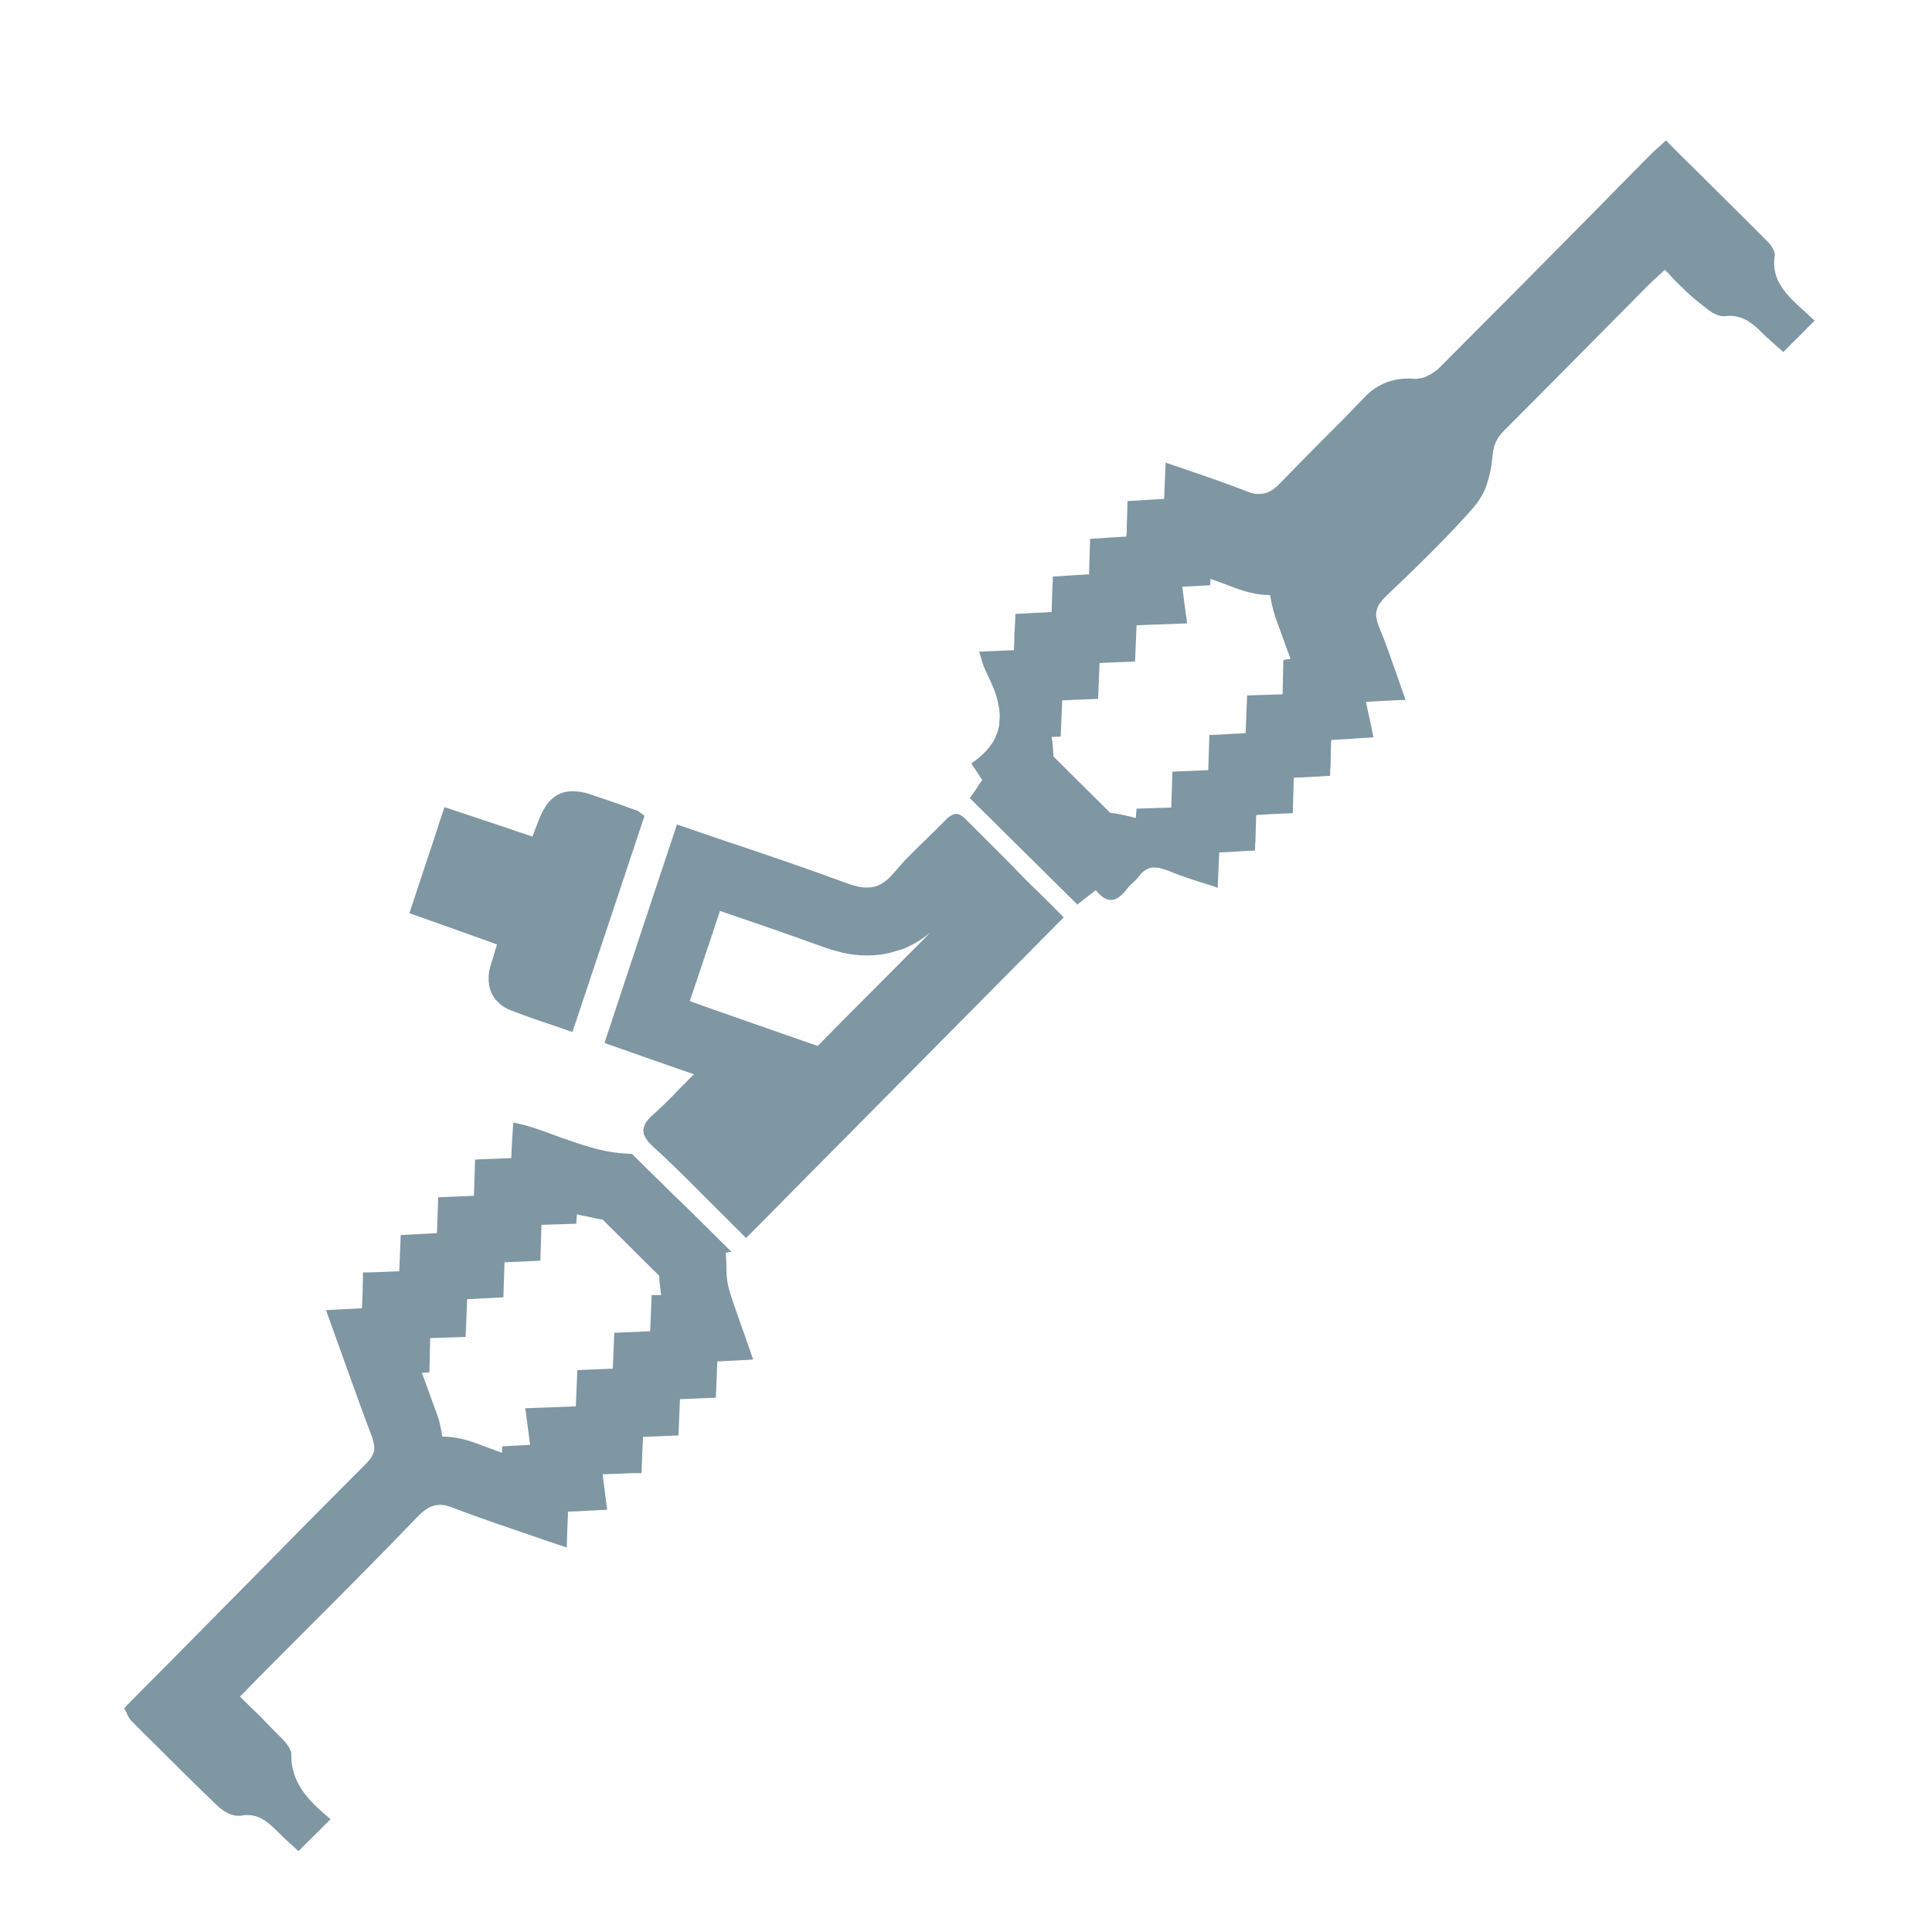 <?xml version="1.0" encoding="utf-8"?>
<!-- Generator: Adobe Illustrator 26.1.0, SVG Export Plug-In . SVG Version: 6.00 Build 0)  -->
<svg version="1.1" id="Слой_1" xmlns="http://www.w3.org/2000/svg" xmlns:xlink="http://www.w3.org/1999/xlink" x="0px" y="0px"
	 viewBox="0 0 512 512" style="enable-background:new 0 0 512 512;" xml:space="preserve">
<style type="text/css">
	.st0{fill:none;}
	.st1{fill:#7F96A3;}
</style>
<g>
	<path class="st0" d="M174.6,337.9l-15-14.9c-1.6-0.2-3.1-0.6-4.5-0.9c-0.8-0.2-1.5-0.3-2.3-0.5l-0.2,2.5h0l0,0l-9.2,0.3l-0.3,9.5h0
		v0l-9.1,0.4l-0.4,0l-0.3,9.3h0v0l-9.6,0.5l-0.4,10l-9.4,0.3l-0.2,9.1l-2,0.1c1.3,3.6,2.6,7.1,3.9,10.7c0.3,0.8,0.6,1.7,0.8,2.5
		c0.1,0.3,0.2,0.6,0.2,0.9c0.2,0.9,0.4,1.9,0.5,2.8c1.5,0,3.1,0.2,4.6,0.5c0,0,0,0,0,0c1.5,0.3,3.1,0.8,4.7,1.4
		c2,0.8,4.1,1.5,6.2,2.3c0.1,0,0.2,0.1,0.3,0.1l0.1-1.7l7.4-0.4l-1.3-9.7l13.4-0.5l0.4-9.6h0v0l9.4-0.4l0.4-9.5l9.5-0.4l0.4-9.6h0v0
		l2.4-0.1c-0.1-0.9-0.3-1.7-0.3-2.5C174.7,339.6,174.6,338.7,174.6,337.9z"/>
	<path class="st0" d="M238.3,251.9c-0.1,0-0.1,0-0.2,0c-0.4,0.2-0.9,0.3-1.3,0.4c-2.6,0.7-5,1-7.1,1c-2.1,0-4.2-0.2-6.4-0.7
		c-0.4-0.1-0.7-0.2-1.1-0.3c-1.3-0.3-2.6-0.7-4-1.2c-3.9-1.4-7.9-2.9-11.8-4.2c-5.2-1.8-10.3-3.6-15.7-5.4l-4.2,12.6l-3.8,11.3
		l6.4,2.3l0.6,0.2l26.9,9.4l5.5-5.6l24.3-24.4C243.8,249.4,241,250.9,238.3,251.9z"/>
	<path class="st1" d="M193.2,341.7c-0.1-0.4-0.2-0.8-0.3-1.2c-0.3-1.6-0.4-3.2-0.4-4.8c0-0.8,0-1.6-0.1-2.5c0-0.4,0-0.8-0.1-1.2
		c0.5-0.1,1-0.2,1.5-0.3l0,0c-3.5-3.5-7-6.9-10.4-10.3c-1.1-1.1-2.3-2.2-3.4-3.3c-1.7-1.6-3.3-3.2-4.9-4.8c-2.7-2.6-5.2-5.1-7.6-7.5
		c-2.4-0.1-4.6-0.3-6.7-0.7c-1.4-0.3-2.8-0.6-4.1-1c-1.3-0.4-2.7-0.8-3.9-1.2s-2.5-0.9-3.8-1.3c-0.6-0.2-1.2-0.5-1.9-0.7
		c-3.7-1.4-7.3-2.7-11.1-3.4c0,0.1,0,0.2,0,0.3c-0.2,3-0.4,6-0.5,9.1c-0.8,0-1.6,0.1-2.4,0.1c-0.8,0-1.6,0.1-2.5,0.1
		c-0.8,0-1.6,0.1-2.3,0.1c-0.8,0-1.6,0.1-2.4,0.1c0,0,0,0.1,0,0.1c-0.1,3.3-0.2,6.3-0.3,9.5c-2.5,0.1-4.8,0.2-7.2,0.3
		c-0.8,0-1.5,0.1-2.3,0.1c0,0.4,0,0.8,0,1.2c-0.1,2.8-0.2,5.4-0.3,8.3c-3.2,0.2-6.3,0.3-9.6,0.5c0,0.8-0.1,1.7-0.1,2.5
		c-0.1,1.6-0.1,3.2-0.2,4.8c0,0.8-0.1,1.6-0.1,2.3c-0.9,0-1.7,0.1-2.6,0.1c-0.8,0-1.6,0.1-2.4,0.1c-1.6,0.1-3.1,0.1-4.6,0.1
		c0,1.7-0.1,3.4-0.1,4.9c0,0.8,0,1.5-0.1,2.3c0,0.8,0,1.5-0.1,2.3c-3.2,0.2-6.1,0.3-9.5,0.5v0c2.1,5.8,4.1,11.4,6.1,17
		c2,5.6,4,11.1,6.1,16.6c0.1,0.2,0.2,0.5,0.2,0.7c0.1,0.4,0.2,0.9,0.3,1.3c0,0.3,0.1,0.6,0.1,0.9c0,0.9-0.3,1.7-0.8,2.5
		c-0.3,0.5-0.8,1.1-1.3,1.6c-10,10-20,20.1-29.9,30.2c-10,10.1-19.9,20.2-29.9,30.2c-1.5,1.5-2.9,3-4.4,4.5c0.2,0.3,0.3,0.6,0.5,0.9
		c0.4,0.9,0.7,1.6,1.2,2.2c1.9,1.9,3.8,3.9,5.8,5.8c5.8,5.8,11.6,11.6,17.5,17.2c0.4,0.4,1,0.8,1.6,1.2c0.3,0.2,0.6,0.3,0.9,0.5
		c0.6,0.3,1.2,0.5,1.8,0.6c0.3,0.1,0.6,0.1,1,0.1c0,0,0,0,0,0h0c0.2,0,0.4,0,0.5,0c0.6-0.1,1.3-0.2,1.8-0.2c4.1,0,6.5,2.9,9.2,5.5
		c0,0,0,0,0,0c0.2,0.2,0.4,0.4,0.5,0.5c1.2,1.1,2.4,2.2,3.7,3.4c0.1,0.1,0.1,0.1,0.2,0.2c1.4-1.5,2.8-2.8,4.2-4.2
		c0.7-0.7,1.4-1.4,2.1-2.1c0.7-0.7,1.4-1.4,2.2-2.2l0,0c-1.1-0.9-2.1-1.8-3.1-2.7c-3.9-3.6-6.9-7.6-7.3-13.2c0-0.5,0-0.9,0-1.4
		c0-0.2,0-0.4-0.1-0.6c-0.2-0.6-0.6-1.3-1.1-2c-0.5-0.7-1.1-1.3-1.7-1.9c-0.2-0.2-0.4-0.4-0.6-0.6c-1.6-1.6-3.2-3.2-4.8-4.9
		c-1.7-1.6-3.4-3.3-5.3-5.2c0.5-0.5,0.9-0.9,1.3-1.3c1.3-1.3,2.3-2.4,3.4-3.5c14.1-14.2,28.4-28.3,42.3-42.8c2-2.1,3.8-3.2,6-3.2
		c0.7,0,1.5,0.1,2.3,0.4c0.4,0.1,0.8,0.2,1.2,0.4c7.3,2.8,14.8,5.3,22.4,7.9c2.5,0.9,5.1,1.7,7.7,2.6c0-1.3,0.1-2.6,0.1-3.8
		c0-0.8,0.1-1.6,0.1-2.3c0-0.8,0.1-1.5,0.1-2.3c0-0.4,0-0.8,0-1.1c0.9,0,1.7-0.1,2.6-0.1c2.5-0.1,5-0.3,7.8-0.4
		c-0.3-2.4-0.6-4.6-0.9-7c-0.1-0.8-0.2-1.6-0.3-2.4c1,0,2-0.1,2.9-0.1c1.8-0.1,3.4-0.1,5-0.2c0.4,0,0.8,0,1.2,0c0.4,0,0.8,0,1.2,0v0
		h0c0-0.8,0.1-1.6,0.1-2.4c0.1-1.6,0.1-3.2,0.2-4.9c0-0.8,0.1-1.5,0.1-2.3c0.8,0,1.6-0.1,2.4-0.1c1.5-0.1,3-0.1,4.6-0.2
		c0.8,0,1.6-0.1,2.4-0.1c0.1-3.3,0.3-6.4,0.4-9.6c0.8,0,1.6-0.1,2.4-0.1c1.6-0.1,3.1-0.1,4.7-0.2c0.8,0,1.6-0.1,2.4-0.1
		c0-0.8,0.1-1.6,0.1-2.3c0-0.8,0.1-1.7,0.1-2.5c0-0.8,0.1-1.6,0.1-2.4s0.1-1.6,0.1-2.4c3.3-0.2,6.3-0.3,9.5-0.5
		c-0.3-0.8-0.6-1.6-0.8-2.3C196.8,352.1,194.8,347,193.2,341.7z M172.7,343.2L172.7,343.2L172.7,343.2l-0.4,9.6l-9.5,0.4l-0.4,9.5
		l-9.4,0.4v0h0l-0.4,9.6l-13.4,0.5l1.3,9.7l-7.4,0.4l-0.1,1.7c-0.1,0-0.2-0.1-0.3-0.1c-2.1-0.8-4.1-1.5-6.2-2.3
		c-1.6-0.6-3.2-1.1-4.7-1.4c0,0,0,0,0,0c-1.6-0.3-3.1-0.5-4.6-0.5c-0.1-0.9-0.3-1.9-0.5-2.8c-0.1-0.3-0.1-0.6-0.2-0.9
		c-0.2-0.8-0.5-1.7-0.8-2.5c-1.3-3.6-2.6-7.1-3.9-10.7l2-0.1l0.2-9.1l9.4-0.3l0.4-10l9.6-0.5v0h0l0.3-9.3l0.4,0l9.1-0.4v0h0l0.3-9.5
		l9.2-0.3l0,0h0l0.2-2.5c0.7,0.2,1.5,0.4,2.3,0.5c1.5,0.3,3,0.7,4.5,0.9l15,14.9c0,0.8,0.1,1.7,0.2,2.6c0.1,0.8,0.2,1.7,0.3,2.5
		L172.7,343.2z"/>
	<path class="st1" d="M255.7,216.9c-0.8-0.8-1.6-1.2-2.3-1.2c-0.8,0-1.5,0.5-2.3,1.1c-0.2,0.2-0.5,0.5-0.7,0.7
		c-3.4,3.5-7,6.8-10.4,10.3c-0.6,0.6-1.1,1.2-1.6,1.8s-1.1,1.2-1.6,1.8c-2.2,2.6-4.3,3.8-6.8,3.8c-0.1,0-0.2,0-0.3,0c0,0,0,0-0.1,0
		c-1.6,0-3.2-0.4-5.1-1.1c-11.1-4.1-22.3-7.9-33.7-11.7c-3.8-1.3-7.6-2.6-11.4-3.9c-6.5,19.5-12.8,38.5-19.2,57.9
		c8,2.8,15.3,5.4,23.7,8.3c-0.5,0.5-1,1-1.5,1.5c-0.5,0.5-0.9,1-1.4,1.4c-0.9,0.9-1.8,1.8-2.6,2.7c-1.7,1.7-3.3,3.3-5,4.8
		c-0.9,0.8-1.6,1.5-2.1,2.2c-0.2,0.2-0.3,0.5-0.4,0.7c-0.1,0.3-0.2,0.6-0.3,0.9c0,0.2-0.1,0.3-0.1,0.5c0,0.3,0,0.7,0.1,1.1
		c0.1,0.2,0.1,0.4,0.2,0.5c0.4,0.9,1.2,1.9,2.3,2.9c2.9,2.6,5.8,5.4,8.6,8.2c1.4,1.4,2.8,2.8,4.2,4.2s2.8,2.8,4.2,4.2
		c1.3,1.3,2.6,2.5,3.8,3.8c1.3,1.3,2.6,2.5,3.8,3.8h0c3.6-3.6,7.2-7.2,10.7-10.8c24.7-24.9,49-49.5,73.5-74.2
		c-3.4-3.4-6.7-6.7-10-9.9C266.6,227.7,261.1,222.3,255.7,216.9z M216.7,277.2l-26.9-9.4l-0.6-0.2l-6.4-2.3l3.8-11.3l4.2-12.6
		c5.3,1.8,10.5,3.6,15.7,5.4c4,1.4,7.9,2.8,11.8,4.2c1.4,0.5,2.7,0.9,4,1.2c0.4,0.1,0.7,0.2,1.1,0.3c2.2,0.5,4.3,0.7,6.4,0.7
		c2.1,0,4.5-0.2,7.1-1c0.4-0.1,0.9-0.3,1.3-0.4c0.1,0,0.1,0,0.2,0c2.7-0.9,5.5-2.5,8.2-4.7l-24.3,24.4L216.7,277.2z"/>
	<path class="st1" d="M473.2,77.5c-0.4-0.5-0.7-0.9-1-1.4c-0.4-0.6-0.7-1.1-1-1.7c-0.3-0.7-0.6-1.5-0.8-2.4
		c-0.3-1.3-0.3-2.6-0.1-4.2c0.1-0.4,0-0.8-0.2-1.3c-0.3-0.9-1-1.8-1.6-2.4c-2.2-2.2-4.5-4.5-6.7-6.7c-4.5-4.5-9-8.9-13.5-13.4
		c-2.3-2.2-4.6-4.5-6.8-6.8h0c-0.4,0.4-0.8,0.7-1.2,1.1s-0.7,0.7-1.1,1c-0.7,0.6-1.3,1.2-1.9,1.8c0,0,0,0,0,0l0,0
		c-4.7,4.7-9.3,9.4-14,14.2c-14,14.2-28,28.3-42.1,42.4c-0.2,0.2-0.4,0.4-0.6,0.5c-0.8,0.6-1.7,1.2-2.7,1.6
		c-0.2,0.1-0.3,0.1-0.5,0.2c-0.4,0.1-0.8,0.2-1.1,0.3c-0.1,0-0.2,0-0.2,0c-0.2,0-0.5,0.1-0.7,0.1c-0.1,0-0.2,0-0.3,0
		c-0.6,0-1.1-0.1-1.7-0.1c-4.2,0-7.7,1.3-10.8,4c-0.4,0.4-0.8,0.8-1.2,1.2c-1.8,1.9-3.7,3.8-5.5,5.7c-1.9,1.9-3.7,3.7-5.6,5.6
		c-3.7,3.7-7.3,7.4-10.9,11.1c-0.1,0.1-0.1,0.1-0.2,0.2c-1.8,1.9-3.5,2.8-5.5,2.8c-0.3,0-0.5,0-0.8,0c-0.8-0.1-1.6-0.3-2.5-0.7
		c-2.9-1.1-5.8-2.2-8.7-3.2c-4.2-1.5-8.5-2.9-12.8-4.4v0h0c-0.1,2.6-0.2,4.9-0.3,7.3c0,0.8-0.1,1.5-0.1,2.3
		c-3.4,0.2-6.5,0.4-9.7,0.6c-0.1,2.5-0.1,4.8-0.2,7.1c0,0.8,0,1.5-0.1,2.3c-1.7,0.1-3.3,0.2-4.9,0.3c-1.6,0.1-3.1,0.2-4.7,0.3
		c-0.1,3.4-0.2,6.3-0.3,9.4c-1.7,0.1-3.3,0.2-4.9,0.3s-3.1,0.2-4.7,0.3c0,0.8,0,1.7-0.1,2.5c-0.1,2.4-0.1,4.6-0.2,6.9
		c-3.5,0.2-6.4,0.3-9.6,0.5c0,0.8-0.1,1.6-0.1,2.4c-0.1,1.6-0.2,3.2-0.2,4.8c0,0.8-0.1,1.6-0.1,2.4c-2.4,0.1-4.5,0.2-6.8,0.3
		c-0.8,0-1.6,0.1-2.4,0.1c0.1,0.4,0.3,0.9,0.4,1.3c0.2,0.8,0.4,1.6,0.7,2.3c0.1,0.4,0.3,0.7,0.4,1c0.6,1.3,1.2,2.6,1.8,3.9
		c0.1,0.2,0.2,0.5,0.3,0.7c0.1,0.3,0.3,0.7,0.4,1c0.4,1,0.7,2,0.9,2.9c0.1,0.5,0.2,1,0.3,1.5c0.2,1.1,0.3,2.2,0.2,3.2
		c0,0.5-0.1,1.1-0.1,1.6c0,0.3-0.1,0.6-0.2,0.9c-0.1,0.5-0.2,0.9-0.4,1.4c-0.3,0.8-0.6,1.5-1.1,2.3c-0.1,0.2-0.3,0.5-0.5,0.7
		c-1.2,1.7-2.9,3.4-5.2,4.9v0c0.9,1.4,1.9,2.9,2.9,4.4c-0.6,0.8-1.1,1.6-1.6,2.4c-0.5,0.8-1.1,1.6-1.7,2.4
		c9.6,9.5,19,18.8,28.5,28.2c1.7-1.3,3.2-2.5,4.9-3.8c1.4,1.8,2.8,2.6,4,2.6c1,0,1.9-0.5,2.8-1.3c0.5-0.5,1.1-1.1,1.6-1.8
		c0.6-0.8,1.5-1.5,2.2-2.2c0.2-0.3,0.5-0.5,0.7-0.8c1-1.4,2-2.1,3.2-2.4c0.4-0.1,0.8-0.1,1.2-0.1c0.8,0,1.6,0.2,2.5,0.5
		c0.3,0.1,0.6,0.2,0.9,0.3c3.5,1.5,7.1,2.6,10.9,3.8c0.8,0.2,1.5,0.5,2.3,0.8c0.1-3.3,0.3-6.3,0.4-9.4c0.8,0,1.7-0.1,2.5-0.1
		c1.6-0.1,3.2-0.2,4.7-0.3c0.8,0,1.5-0.1,2.3-0.1v0h0c0-0.8,0-1.6,0.1-2.4c0.1-2.4,0.1-4.6,0.2-7c2.5-0.2,4.9-0.3,7.2-0.4
		c0.8,0,1.6-0.1,2.5-0.1c0.1-2.5,0.1-4.8,0.2-7.1c0-0.8,0-1.5,0.1-2.3c0.9,0,1.7-0.1,2.5-0.1c2.5-0.1,4.8-0.3,7.1-0.4
		c0-0.9,0-1.7,0.1-2.5c0-1.6,0.1-3.1,0.1-4.7c0-0.8,0-1.5,0.1-2.3c1.8-0.1,3.4-0.2,5.2-0.3c0.4,0,0.9-0.1,1.4-0.1
		c0.9-0.1,1.9-0.1,3-0.2c0.5,0,1.1-0.1,1.6-0.1c-0.2-0.8-0.4-1.6-0.5-2.4c-0.2-0.8-0.3-1.6-0.5-2.3c-0.3-1.5-0.7-3.1-1-4.7
		c2-0.1,3.8-0.2,5.5-0.3c1.7-0.1,3.3-0.2,5-0.2c-0.4-1.2-0.9-2.5-1.3-3.7c-0.7-2.1-1.5-4.2-2.2-6.2c-1.1-3.3-2.3-6.5-3.6-9.6
		c-0.6-1.6-0.9-2.9-0.6-4.1c0.1-0.3,0.2-0.7,0.3-1c0.1-0.3,0.3-0.6,0.5-0.9c0.4-0.6,0.9-1.2,1.5-1.8c2.5-2.4,5.1-4.9,7.6-7.3
		c4.5-4.4,8.9-8.8,13.1-13.4c1-1.1,2-2.2,3-3.4c1-1.2,1.9-2.6,2.6-4.1c0.2-0.5,0.4-1,0.6-1.6c0.2-0.6,0.4-1.3,0.6-2
		c0.4-1.5,0.7-3.1,0.8-4.6c0.1-0.8,0.2-1.6,0.3-2.3c0.2-1.1,0.5-2,1-2.9c0.5-0.9,1.1-1.7,1.9-2.5c12.8-12.8,25.5-25.7,38.3-38.6
		c0,0,0,0,0.1-0.1c1.2-1.2,2.5-2.3,4.2-3.9c0.7,0.7,1.4,1.4,2,2.1s1.3,1.4,2,2c1.3,1.3,2.6,2.6,4,3.7c1.1,0.9,2.3,1.9,3.5,2.8
		c0.1,0.1,0.3,0.2,0.4,0.3c0.2,0.1,0.4,0.3,0.6,0.4c0.1,0.1,0.3,0.2,0.4,0.2c0.9,0.5,1.8,0.8,2.6,0.8h0h0c0.1,0,0.2,0,0.3,0
		c0.4,0,0.9-0.1,1.3-0.1c0,0,0,0,0,0c3.9,0,6.2,2.1,8.6,4.4c0.4,0.4,0.7,0.7,1.1,1.1c0.2,0.2,0.4,0.4,0.6,0.5
		c1.2,1.2,2.5,2.2,3.9,3.5c0,0,0.1,0.1,0.1,0.1c1.4-1.4,2.7-2.8,4.1-4.1c1.4-1.4,2.7-2.8,4.2-4.2C478.1,82.3,475.3,80.1,473.2,77.5z
		 M340.1,174.9l-0.2,9.1l-9.4,0.3l-0.4,10l-9.6,0.5l-0.3,9.3l-9.5,0.4l-0.3,9.5l-9.2,0.3l-0.2,2.5c-2.1-0.6-4.4-1.1-6.8-1.4
		l-15-14.9c-0.1-1.6-0.2-3.3-0.5-5.2l2.4-0.1l0.4-9.6l9.5-0.4l0.4-9.5l9.4-0.4l0.4-9.6l13.4-0.5l-1.3-9.7l7.4-0.4l0.1-1.7
		c2.2,0.8,4.4,1.6,6.5,2.4c3.2,1.2,6.3,1.9,9.3,1.9c0.3,2,0.8,4.1,1.5,6.2c1.3,3.6,2.6,7.1,3.9,10.7L340.1,174.9z"/>
	<path class="st1" d="M131.7,250.3c-0.2,0.6-0.3,1.1-0.5,1.7c-0.3,1.1-0.6,2-0.9,2.9c-0.1,0.5-0.3,0.9-0.4,1.4
		c-0.3,1-0.4,1.9-0.4,2.8c0,0.3,0,0.6,0,0.9c0.1,0.9,0.2,1.7,0.5,2.5c0.2,0.5,0.4,1,0.7,1.5c0.1,0.2,0.3,0.5,0.5,0.7
		c0.2,0.2,0.3,0.4,0.5,0.6c0.2,0.2,0.4,0.4,0.6,0.6c0.9,0.8,1.9,1.4,3.2,1.9c0.4,0.1,0.7,0.3,1.1,0.4c4.8,1.9,9.8,3.4,15.1,5.3h0
		c6.5-19.4,12.8-38.4,19.1-57.3c-0.1-0.1-0.3-0.2-0.4-0.3c-0.6-0.4-0.9-0.7-1.2-0.9c-0.1-0.1-0.2-0.1-0.4-0.2
		c-2.1-0.7-4.1-1.5-6.2-2.2c-2.1-0.7-4.1-1.4-6.2-2.1c-1.7-0.6-3.3-0.8-4.7-0.8c-3.3,0-5.8,1.6-7.6,4.8c-0.5,0.8-0.9,1.8-1.3,2.8
		c-0.2,0.5-0.4,1-0.6,1.5c-0.2,0.5-0.4,1-0.6,1.6c-0.1,0.4-0.3,0.8-0.5,1.3c-1-0.3-2-0.7-3-1c-1-0.3-2-0.7-2.9-1
		c-2.9-1-5.8-1.9-8.7-2.9s-5.8-1.9-8.7-2.9c-1.1,3.2-2.1,6.3-3.1,9.4c-2.1,6.2-4.1,12.4-6.2,18.7c5.9,2.1,11.6,4.1,17.4,6.2
		C127.9,248.9,129.8,249.6,131.7,250.3z"/>
</g>
</svg>
